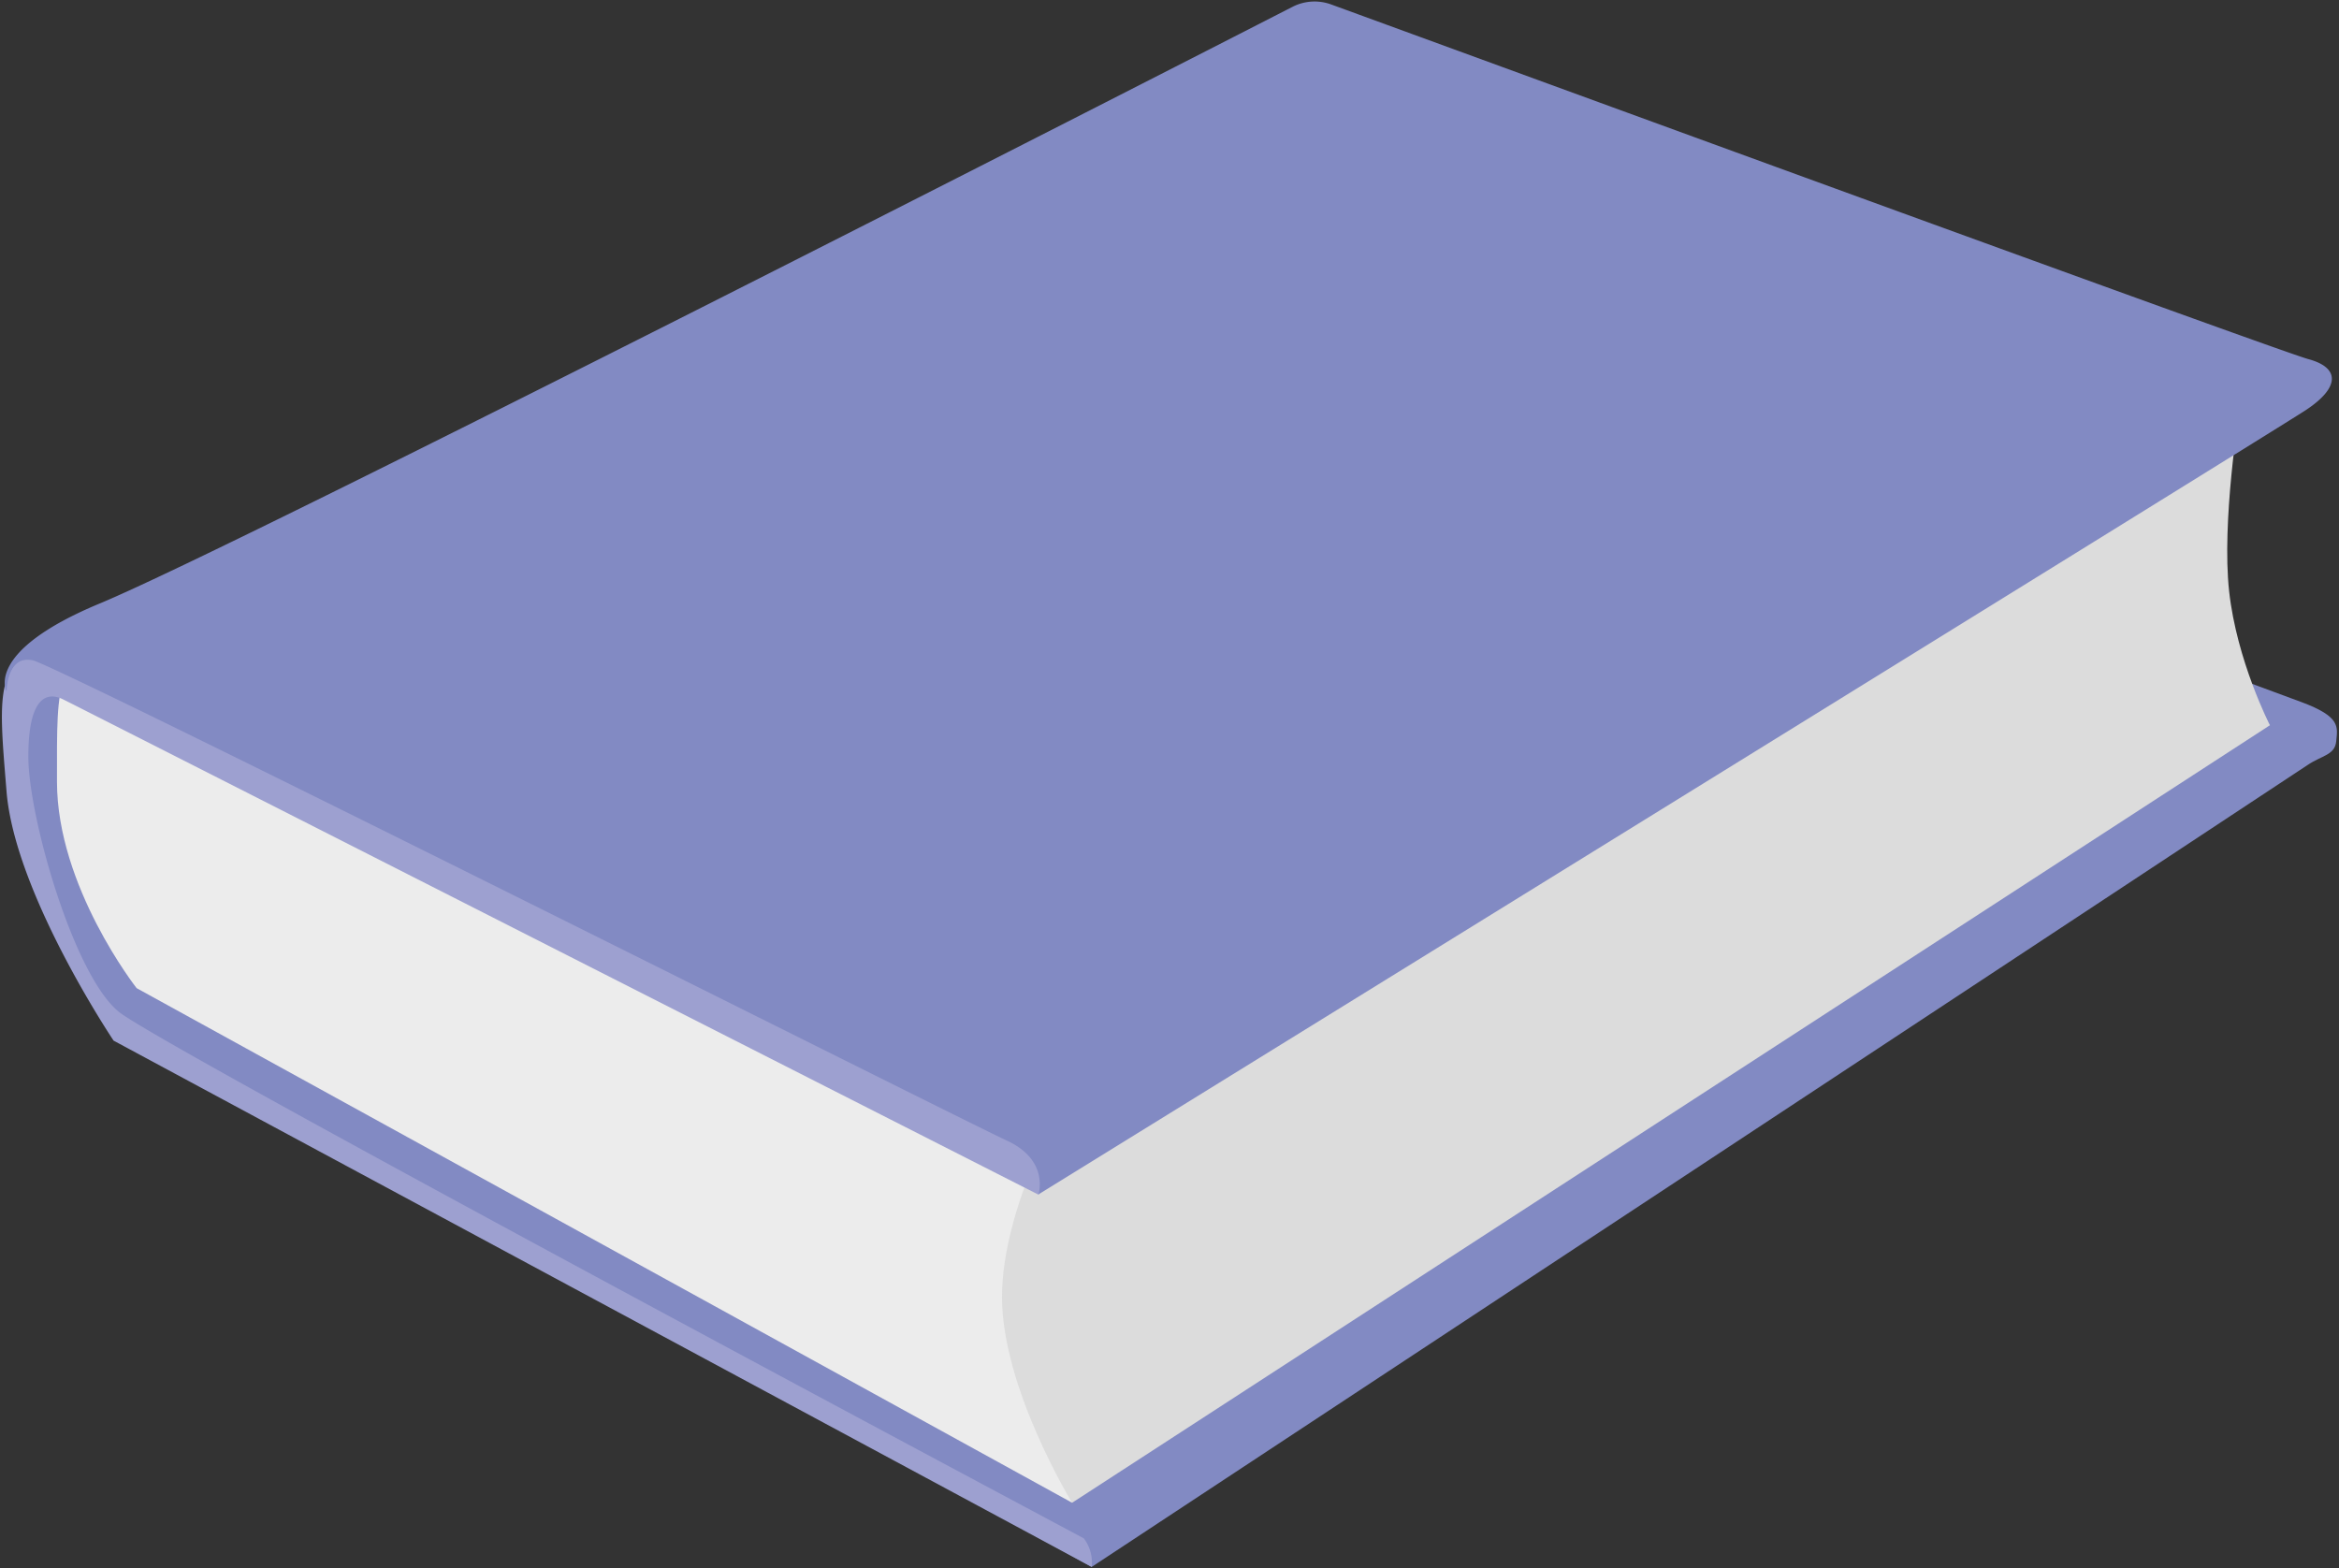<svg id="Capa_1" data-name="Capa 1" xmlns="http://www.w3.org/2000/svg" viewBox="0 0 516 346"><rect x="0" y="0" width="516" height="346" fill="#333333" stroke="none"/><path d="M299,77.63s199.9,74,208.68,77.25,8,5.51,7.71,8.63-3.19,3.12-6.39,5.31S240.83,345.69,240.83,345.69L23.39,225.48S9,200.8,6.44,186s-7.21-26.09-1.08-34.2S299,77.63,299,77.63Z" style="fill:#828ac3"/><path d="M494,91s-3.92,24.09-2.24,39.43,9,29.57,9,29.57L236.52,331.53l-97-76.29Z" style="fill:#dcdcdc"/><path d="M235.05,242.24s-14,23.76-14,43.92,15.47,45.37,15.47,45.37L30.14,218s-17.57-22.34-17.57-45.54S12,144.67,28.09,141,235.05,242.24,235.05,242.24Z" style="fill:#ececec"/><path d="M239.07,248.55l-10,15S17.42,156,13.89,154.28s-7.64-.58-7.64,12.64,10,48.29,20,56.33S239.07,339.37,239.07,339.37a8.71,8.71,0,0,1,1.76,6.32L25.06,229.58s-21.8-32.47-23.62-55-3-30.54,13-32.92S239.07,248.55,239.07,248.55Z" style="fill:#9da0d0"/><path d="M285.19,1.48A10.67,10.67,0,0,1,293.71,1C324.13,12.1,502.8,77.51,509.25,79.23c7,1.89,7,6.27-.64,11.29s-279.54,173-279.54,173,2.56-7.53-7-11.91S13,146.93,7.23,145.68s-5.77,6.9-5.77,6.9S-3.67,143.8,22,133.14C53.11,120.21,253.74,17.59,285.19,1.48Z" style="fill:#828ac3"/></svg>